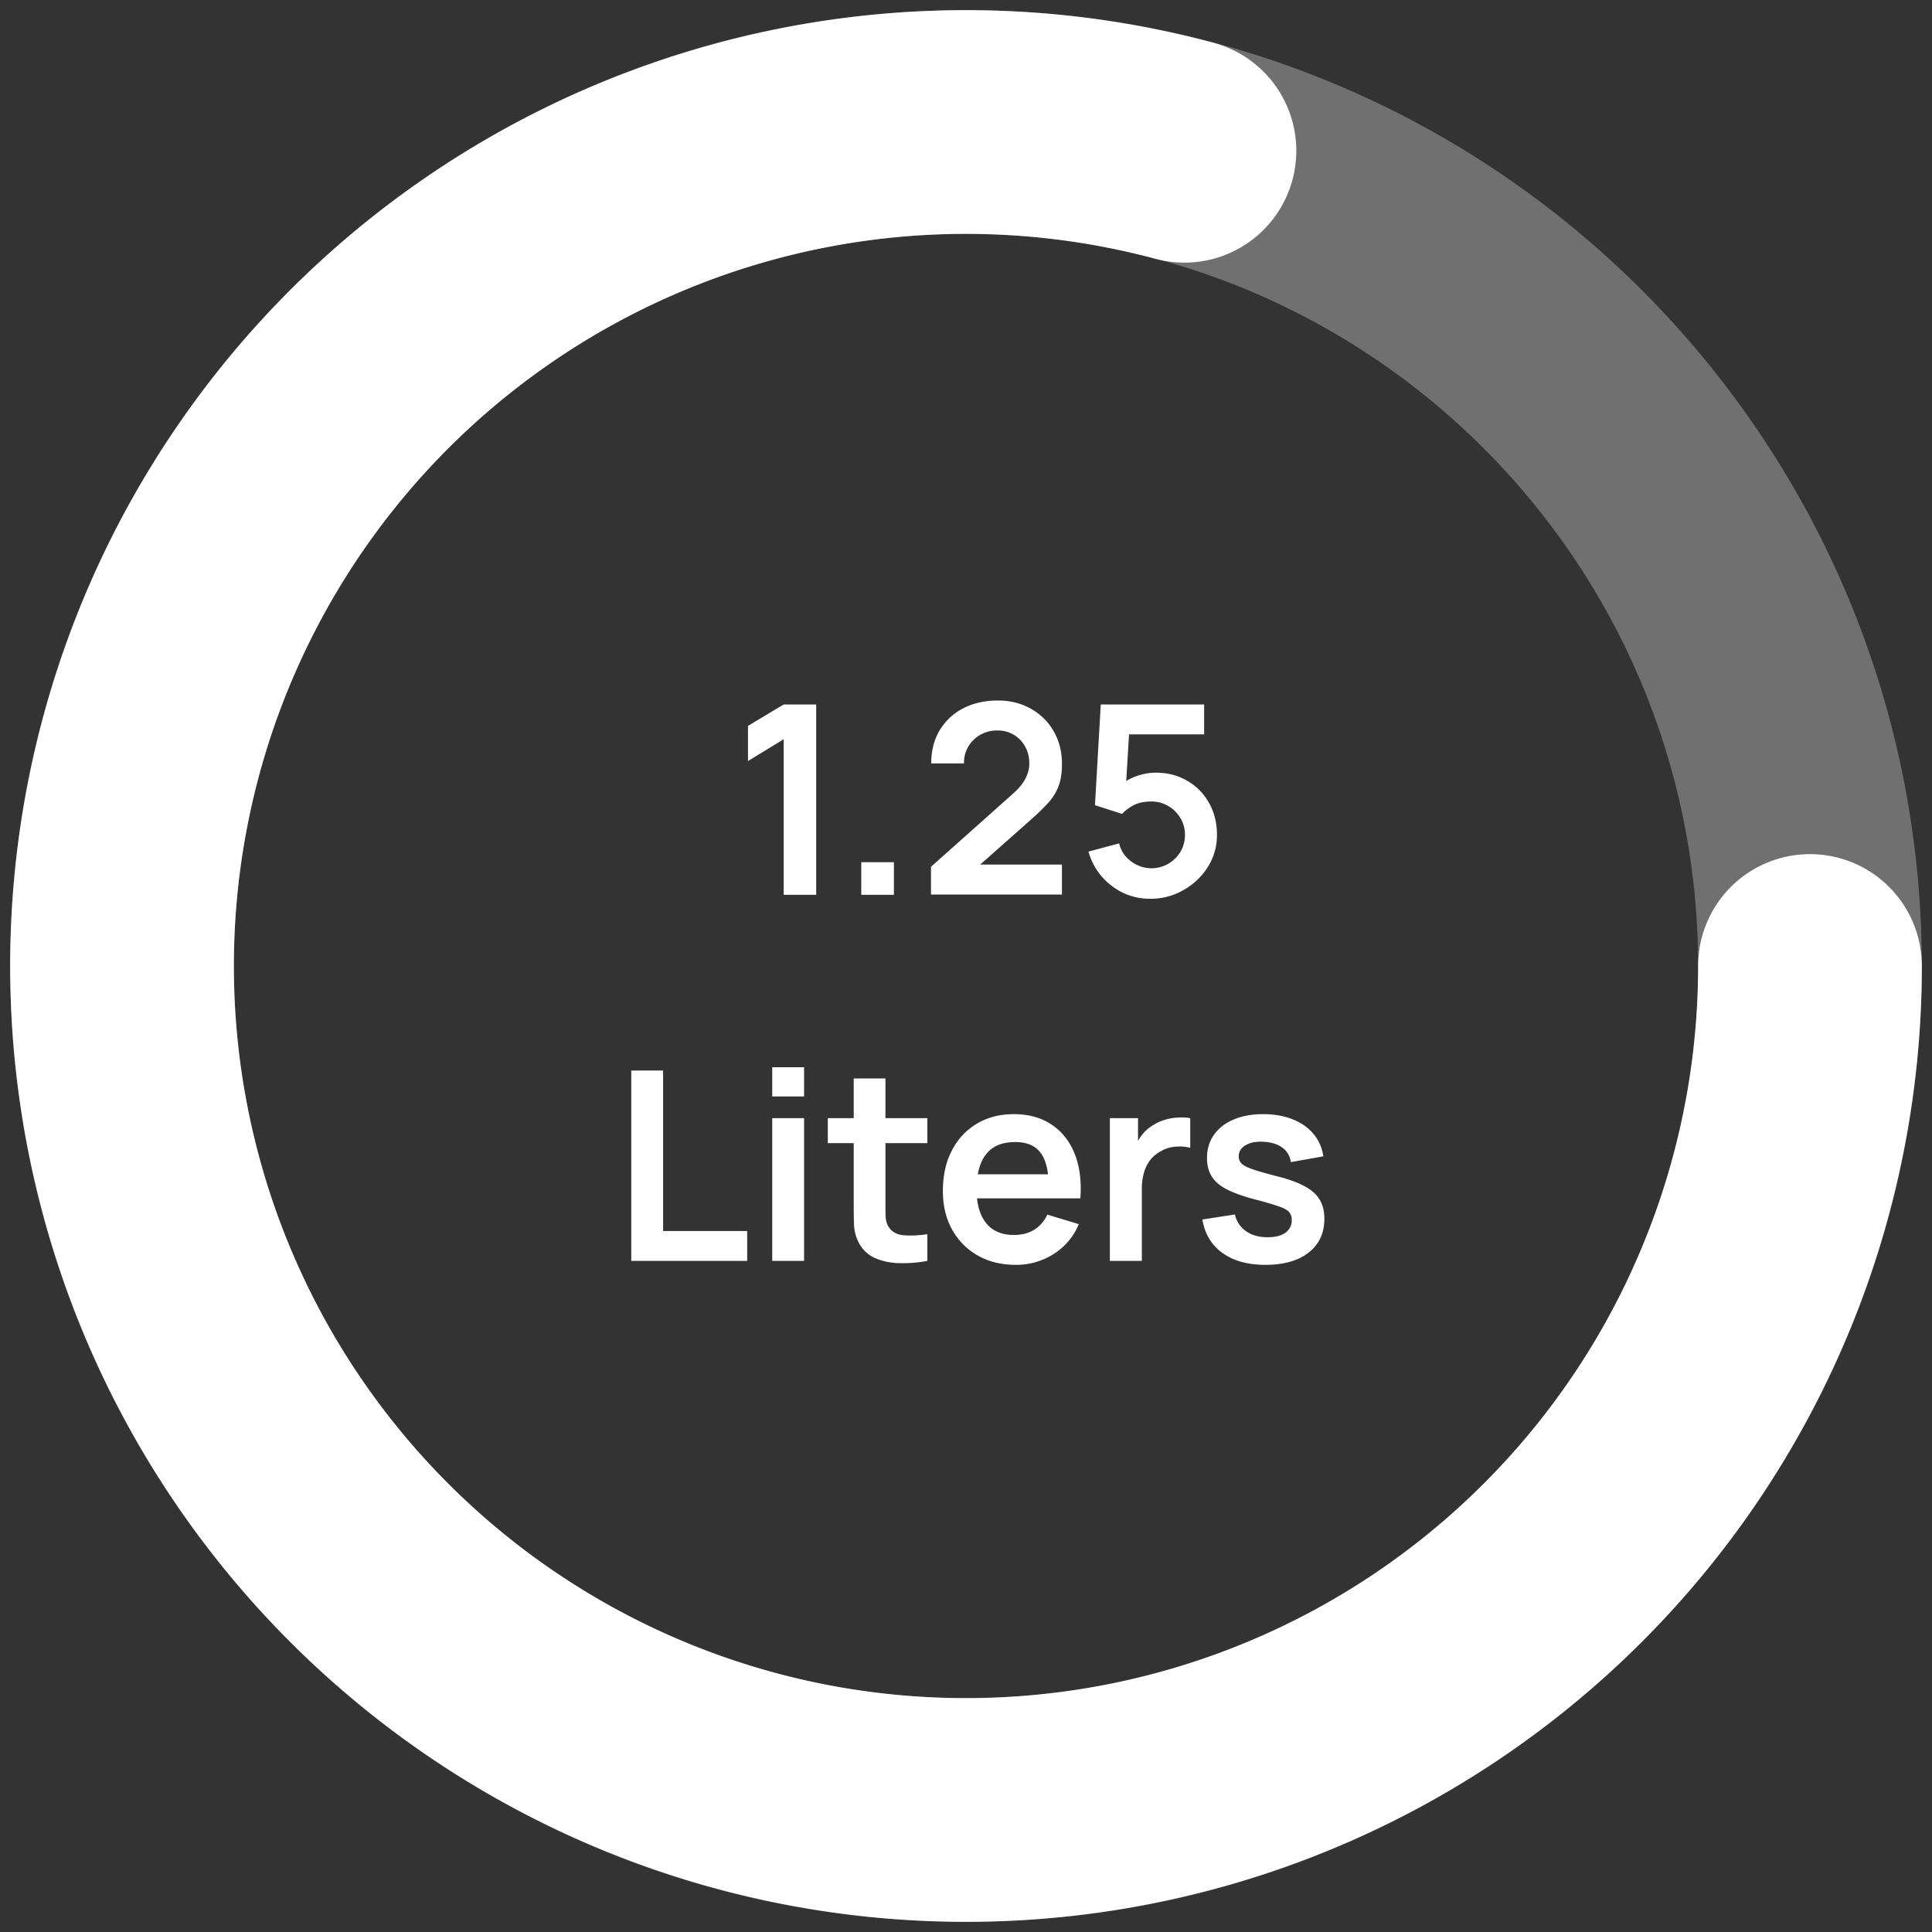<svg xmlns="http://www.w3.org/2000/svg" width="95" height="95" fill="none" viewBox="0 0 95 95">
  <rect x="0" y="0" width="95" height="95" fill="#333333" stroke="none"/>
  <path fill="#fff" d="M38.535 44v-7.65l-1.755 1.072v-1.729l1.755-1.053h1.599V44h-1.599Zm3.815 0v-1.605h1.605V44H42.35Zm3.428-.013v-1.365l4.004-3.569c.312-.277.529-.539.65-.786s.182-.485.182-.715c0-.312-.067-.59-.202-.832a1.511 1.511 0 0 0-1.371-.8 1.64 1.64 0 0 0-.865.228c-.247.147-.44.344-.578.591a1.511 1.511 0 0 0-.195.8H45.79c0-.624.139-1.168.416-1.632a2.894 2.894 0 0 1 1.157-1.078c.494-.256 1.064-.384 1.71-.384.597 0 1.135.134 1.611.403a2.9 2.9 0 0 1 1.125 1.105c.273.468.41 1.008.41 1.618 0 .447-.061.822-.183 1.125a2.636 2.636 0 0 1-.546.839c-.238.255-.535.539-.89.851l-2.84 2.515-.144-.39h4.602v1.476h-6.441Zm10.78.208a3.09 3.09 0 0 1-1.333-.292 3.281 3.281 0 0 1-1.066-.82 3.177 3.177 0 0 1-.637-1.209l1.508-.403c.06.252.171.469.332.65.164.182.355.323.572.423.22.1.448.15.682.15a1.665 1.665 0 0 0 1.43-.813c.147-.251.221-.529.221-.832a1.55 1.55 0 0 0-.227-.825 1.6 1.6 0 0 0-.598-.592 1.604 1.604 0 0 0-.826-.221c-.36 0-.659.065-.897.195-.234.13-.414.269-.54.416l-1.338-.429.286-4.953h5.083v1.469h-4.245l.585-.553-.208 3.446-.286-.352a2.37 2.37 0 0 1 .845-.493c.32-.109.63-.163.93-.163.585 0 1.102.134 1.553.403.455.264.81.626 1.066 1.086.26.459.39.981.39 1.566a2.91 2.91 0 0 1-.455 1.593 3.378 3.378 0 0 1-1.202 1.13 3.223 3.223 0 0 1-1.625.423ZM31.04 62v-9.36h1.566v7.891h4.134V62h-5.7Zm6.932-8.086v-1.437h1.566v1.437h-1.566Zm0 8.086v-7.02h1.566V62h-1.566Zm7.628 0a6.398 6.398 0 0 1-1.365.11 3.129 3.129 0 0 1-1.19-.24 1.648 1.648 0 0 1-.8-.734 2.094 2.094 0 0 1-.253-.93 39.412 39.412 0 0 1-.013-1.073V53.03h1.56v6.012c0 .282.002.53.007.741.008.213.054.386.136.52.156.26.405.406.748.436.342.03.732.013 1.17-.052V62Zm-4.895-5.791V54.98H45.6v1.229h-4.895Zm9.24 5.986c-.71 0-1.334-.154-1.872-.462a3.286 3.286 0 0 1-1.26-1.28c-.3-.546-.45-1.174-.45-1.885 0-.767.148-1.432.443-1.995a3.228 3.228 0 0 1 1.228-1.32c.525-.312 1.131-.468 1.82-.468.728 0 1.346.171 1.853.514.511.337.89.816 1.137 1.436s.34 1.35.28 2.19H51.57v-.572c-.004-.762-.138-1.319-.403-1.67-.264-.351-.68-.526-1.248-.526-.641 0-1.118.199-1.43.598-.312.394-.468.972-.468 1.735 0 .71.156 1.261.468 1.651.312.39.767.585 1.365.585.386 0 .717-.084.995-.254.281-.173.498-.422.65-.747l1.547.468a3.136 3.136 0 0 1-1.248 1.476 3.414 3.414 0 0 1-1.853.526Zm-2.418-3.27v-1.182h4.83v1.182h-4.83ZM54.574 62v-7.02h1.385v1.71l-.17-.221c.087-.235.202-.447.345-.638.147-.195.323-.355.527-.48a2.14 2.14 0 0 1 .572-.273c.212-.07.429-.111.65-.124.22-.017.435-.009.643.026v1.463a2.008 2.008 0 0 0-.721-.059 1.653 1.653 0 0 0-.728.227 1.635 1.635 0 0 0-.533.449c-.135.182-.234.39-.3.624a2.78 2.78 0 0 0-.097.748V62h-1.573Zm7.649.195c-.867 0-1.57-.195-2.112-.585-.542-.39-.871-.938-.988-1.645l1.599-.247c.082.347.264.62.545.82.282.199.637.299 1.066.299.378 0 .668-.074.872-.222a.724.724 0 0 0 .312-.617.587.587 0 0 0-.117-.383c-.074-.1-.239-.196-.494-.287a15.723 15.723 0 0 0-1.177-.344c-.59-.156-1.057-.323-1.404-.5-.347-.183-.596-.397-.748-.644-.151-.247-.227-.546-.227-.897 0-.438.115-.819.344-1.144.23-.325.55-.574.962-.748.412-.177.898-.266 1.456-.266.546 0 1.03.085 1.45.254.425.169.767.409 1.027.721.26.312.42.678.481 1.099l-1.599.285a1.007 1.007 0 0 0-.41-.708c-.23-.173-.537-.27-.922-.292-.369-.022-.666.034-.891.169-.225.13-.338.314-.338.552 0 .134.046.25.137.344.09.096.273.191.546.286.277.096.688.213 1.234.352.56.142 1.006.307 1.34.493.337.182.58.401.727.657.152.256.228.566.228.93 0 .706-.258 1.26-.773 1.663-.512.403-1.22.605-2.126.605Z"/>
  <path fill="#fff" fill-opacity=".3" fill-rule="evenodd" d="M47.5 11.5c-19.882 0-36 16.118-36 36s16.118 36 36 36 36-16.118 36-36-16.118-36-36-36Zm-47 36c0-25.957 21.043-47 47-47s47 21.043 47 47-21.043 47-47 47-47-21.043-47-47Z" clip-rule="evenodd"/>
  <path fill="#fff" fill-rule="evenodd" d="M56.818 12.727A36 36 0 1 0 83.5 47.5a5.5 5.5 0 1 1 11 0A47 47 0 1 1 59.664 2.101a5.5 5.5 0 1 1-2.846 10.626Z" clip-rule="evenodd"/>
</svg>
